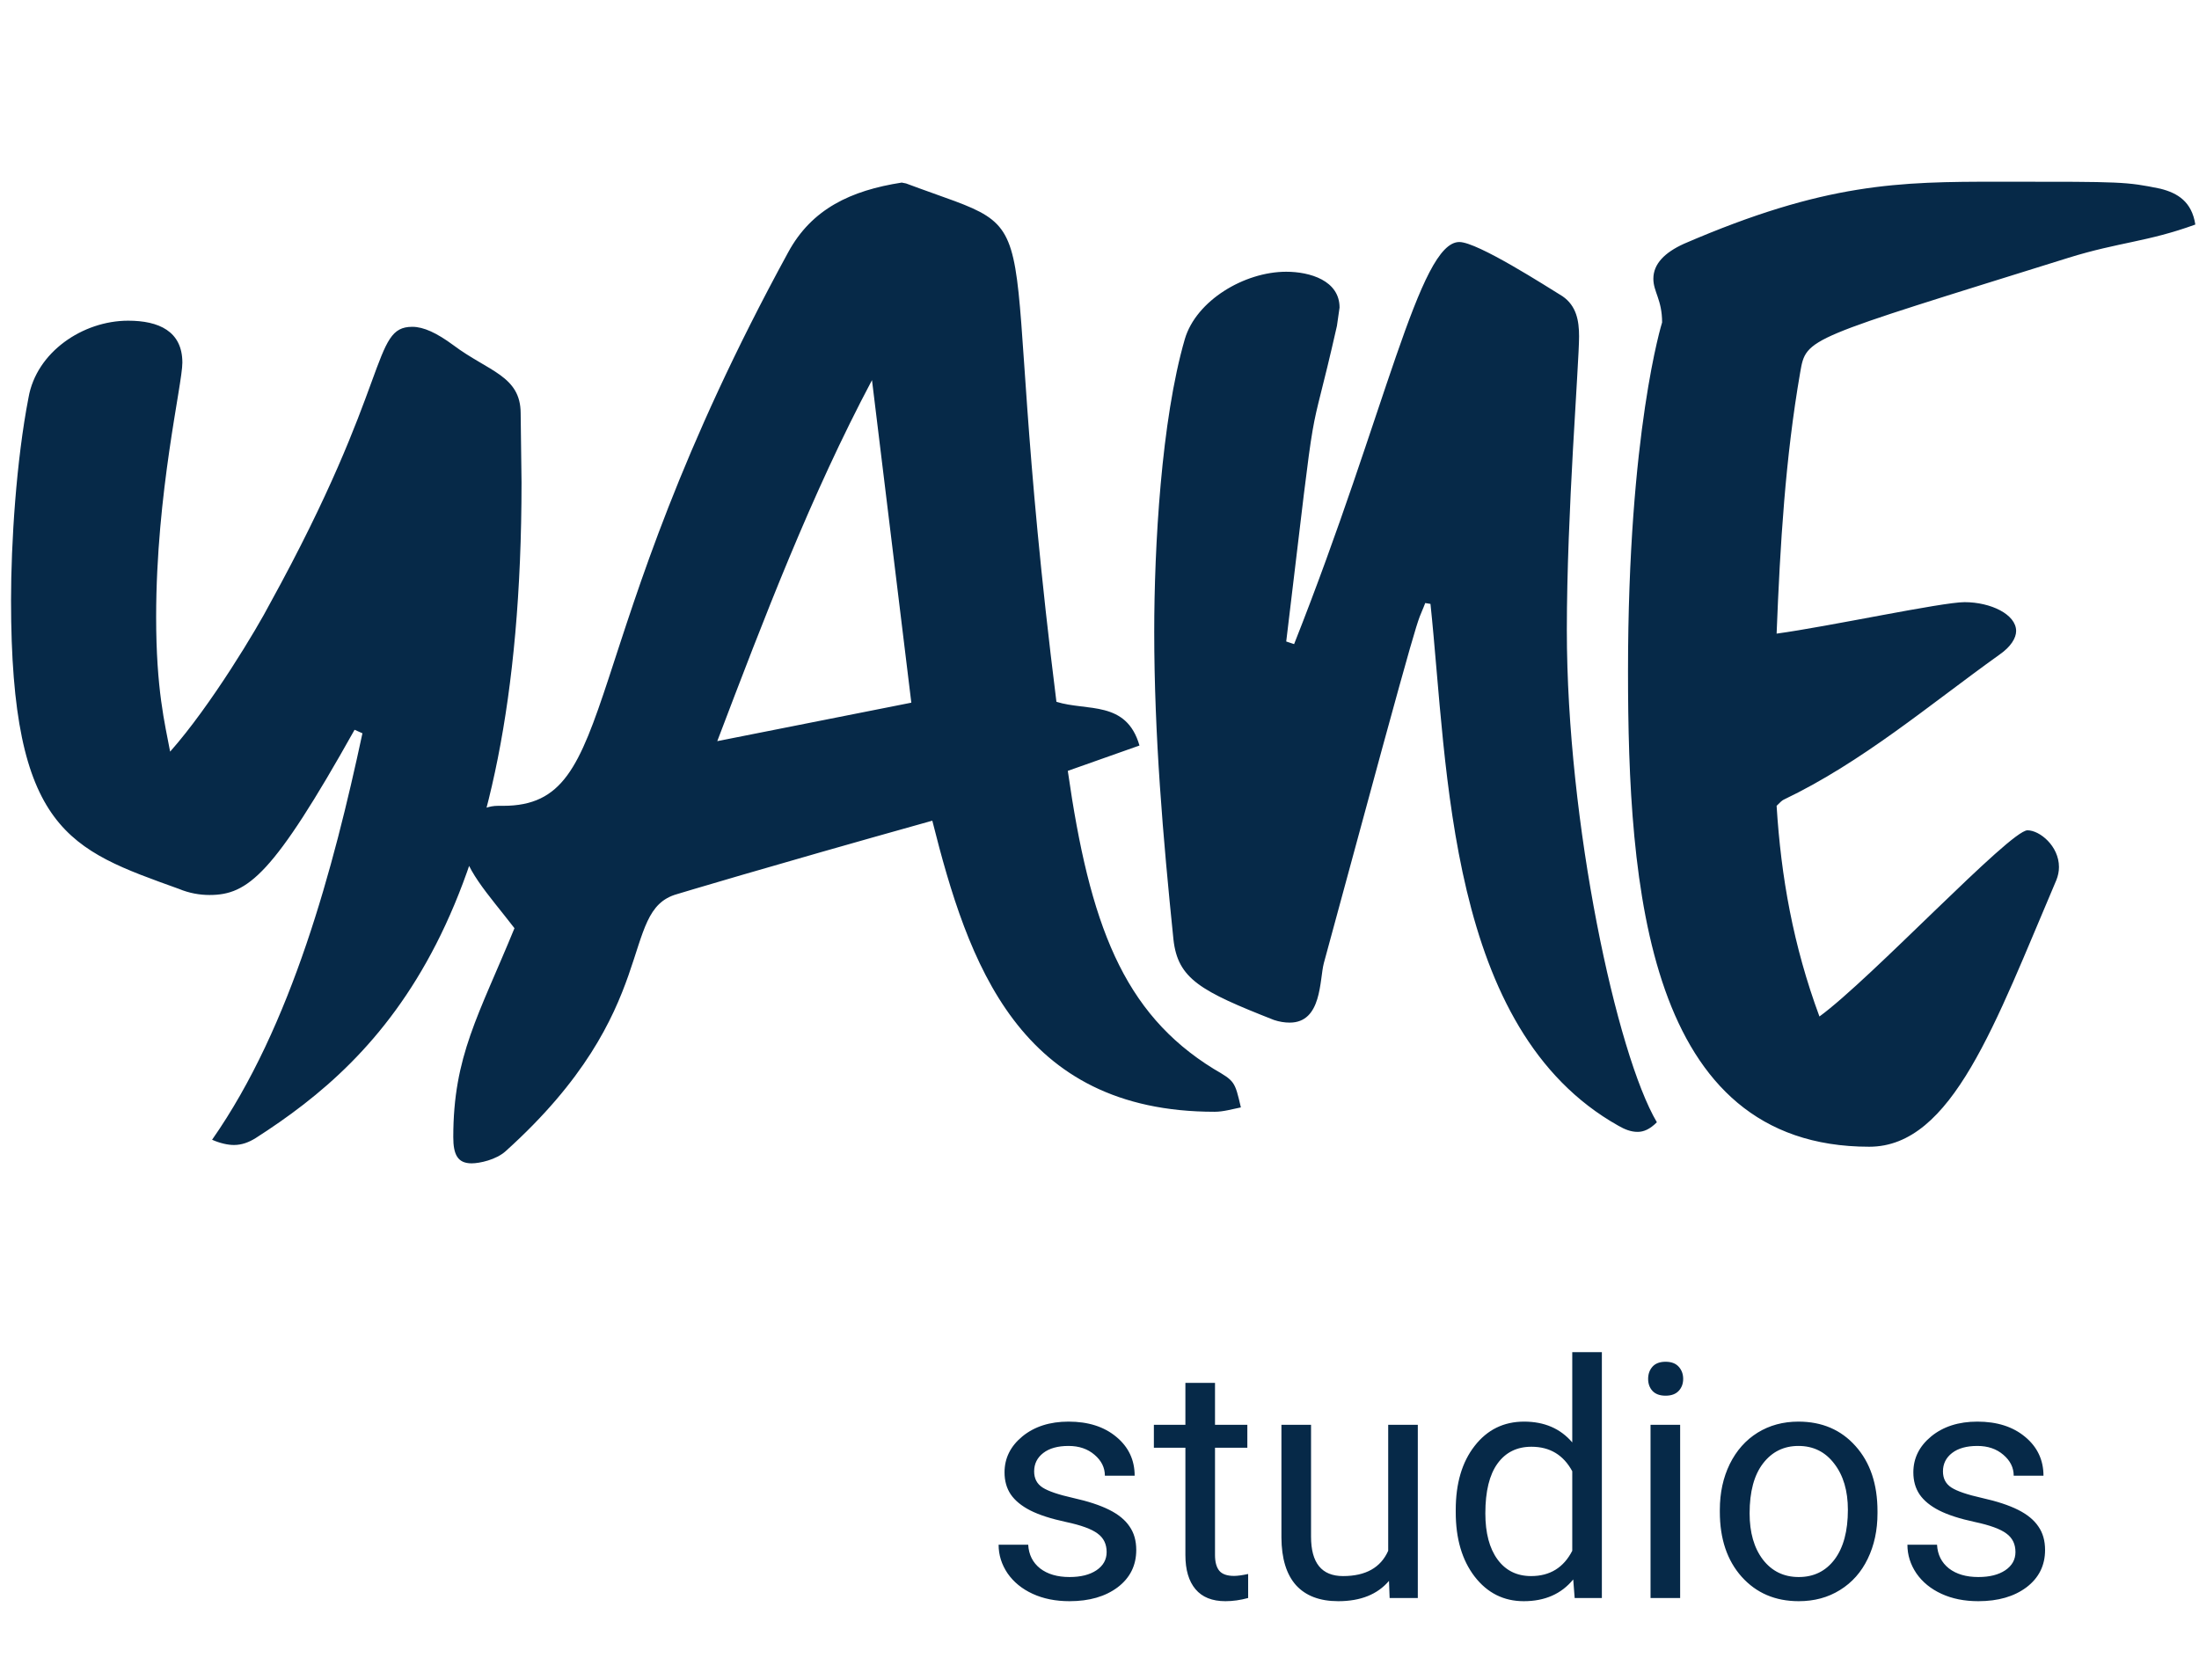<svg width="161" height="123" viewBox="0 0 161 123" fill="none" xmlns="http://www.w3.org/2000/svg">
<path d="M17.128 83.832C17.704 83.832 18.216 83.64 18.728 83.32C28.008 77.368 38.184 67.384 38.184 35.32L38.12 30.264C38.12 27.512 35.752 27.192 33.192 25.272C31.976 24.376 31.016 23.928 30.184 23.928C27.176 23.928 28.712 27.96 19.752 44.216C18.856 45.944 15.464 51.64 12.456 55.032C12.072 52.984 11.432 50.488 11.432 45.176C11.432 36.024 13.352 28.152 13.352 26.552C13.352 24.248 11.624 23.48 9.384 23.48C6.056 23.48 2.664 25.784 2.088 29.112C1.192 33.72 0.808 39.736 0.808 43.96C0.808 60.856 5.096 62.2 13.096 65.08C13.864 65.4 14.632 65.528 15.336 65.528C18.152 65.528 20.008 64.056 25.96 53.432L26.536 53.688C24.424 63.544 21.352 75.128 15.528 83.448C16.104 83.704 16.68 83.832 17.128 83.832ZM34.531 85.176C35.107 85.176 36.323 84.92 37.027 84.28C48.611 73.848 45.219 66.68 49.571 65.464C49.571 65.464 55.907 63.544 68.259 60.088C70.883 70.52 74.595 81.4 88.931 81.4C89.571 81.4 90.211 81.208 90.851 81.08C90.403 79.16 90.403 79.16 88.867 78.264C82.211 74.168 79.779 67.64 78.179 56.44L83.427 54.584C82.467 51.256 79.587 52.088 77.347 51.384C72.547 13.112 77.795 17.72 66.339 13.432L66.019 13.368C62.307 13.944 59.427 15.288 57.699 18.488C41.763 47.672 45.539 59 36.835 59H36.451C35.235 59 33.827 59.896 33.827 61.496C33.827 63.48 35.747 65.464 37.667 67.96C35.043 74.36 33.187 77.304 33.187 83.256C33.187 84.536 33.507 85.176 34.531 85.176ZM52.515 54.264C55.971 45.176 59.363 36.28 63.843 27.832L66.723 51.448L52.515 54.264ZM119.9 82.872C120.347 82.872 120.796 82.68 121.308 82.168C118.364 77.176 114.716 60.28 114.716 46.136C114.716 37.56 115.612 26.616 115.612 24.632C115.612 23.48 115.42 22.392 114.396 21.688C113.244 20.984 108.188 17.72 106.844 17.72C103.9 17.72 101.468 30.2 94.748 47.16L94.171 46.968C96.603 26.68 95.644 33.784 97.883 23.864L98.076 22.52C98.076 20.536 95.9 19.896 94.171 19.896C91.1 19.896 87.579 22.008 86.748 24.824C85.019 30.776 84.507 40.056 84.507 46.264C84.507 53.816 85.147 61.304 85.915 68.792C86.236 71.672 87.9 72.568 93.275 74.68C93.659 74.808 94.043 74.872 94.427 74.872C96.796 74.872 96.603 71.736 96.924 70.52C104.604 42.168 103.58 46.2 104.348 44.152L104.732 44.216C106.012 56.312 105.948 75.384 118.492 82.424C118.94 82.68 119.388 82.872 119.9 82.872ZM136.859 83.96C142.939 83.96 146.075 74.936 150.555 64.44C150.683 64.12 150.747 63.8 150.747 63.48C150.747 61.944 149.339 60.792 148.443 60.792C147.163 60.792 136.987 71.672 133.211 74.424C131.291 69.24 130.395 64.184 130.075 59C130.331 58.744 130.459 58.616 130.587 58.552C136.347 55.8 141.211 51.64 146.395 47.928C147.227 47.352 147.611 46.712 147.611 46.2C147.611 44.984 145.755 44.088 143.835 44.088C142.171 44.088 133.851 45.88 130.075 46.392C130.331 39.864 130.715 33.528 131.803 27.256C132.251 24.696 132.187 24.888 151.451 18.872C155.163 17.72 157.211 17.72 160.731 16.44C160.475 14.776 159.451 14.136 158.171 13.816C155.675 13.304 155.355 13.304 146.907 13.304H146.331C139.035 13.304 133.659 13.368 123.291 17.848C121.883 18.488 121.051 19.32 121.051 20.408C121.051 21.368 121.691 21.944 121.691 23.608C121.691 23.608 119.195 31.544 119.195 49.144C119.195 64.952 120.539 83.96 136.859 83.96Z" fill="#062948"/>
<path d="M81.023 113.637C81.023 113.051 80.801 112.598 80.356 112.277C79.918 111.949 79.148 111.668 78.047 111.434C76.953 111.199 76.082 110.918 75.434 110.59C74.793 110.262 74.316 109.871 74.004 109.418C73.699 108.965 73.547 108.426 73.547 107.801C73.547 106.762 73.984 105.883 74.859 105.164C75.742 104.445 76.867 104.086 78.234 104.086C79.672 104.086 80.836 104.457 81.727 105.199C82.625 105.941 83.074 106.891 83.074 108.047H80.894C80.894 107.453 80.641 106.941 80.133 106.512C79.633 106.082 79 105.867 78.234 105.867C77.445 105.867 76.828 106.039 76.383 106.383C75.938 106.727 75.715 107.176 75.715 107.73C75.715 108.254 75.922 108.648 76.336 108.914C76.75 109.18 77.496 109.434 78.574 109.676C79.66 109.918 80.539 110.207 81.211 110.543C81.883 110.879 82.379 111.285 82.699 111.762C83.027 112.23 83.191 112.805 83.191 113.484C83.191 114.617 82.738 115.527 81.832 116.215C80.926 116.895 79.75 117.234 78.305 117.234C77.289 117.234 76.391 117.055 75.609 116.695C74.828 116.336 74.215 115.836 73.769 115.195C73.332 114.547 73.113 113.848 73.113 113.098H75.281C75.32 113.824 75.609 114.402 76.148 114.832C76.695 115.254 77.414 115.465 78.305 115.465C79.125 115.465 79.781 115.301 80.273 114.973C80.773 114.637 81.023 114.191 81.023 113.637ZM88.957 101.25V104.32H91.324V105.996H88.957V113.859C88.957 114.367 89.062 114.75 89.273 115.008C89.484 115.258 89.844 115.383 90.352 115.383C90.602 115.383 90.945 115.336 91.383 115.242V117C90.812 117.156 90.258 117.234 89.719 117.234C88.75 117.234 88.019 116.941 87.527 116.355C87.035 115.77 86.789 114.938 86.789 113.859V105.996H84.481V104.32H86.789V101.25H88.957ZM101.695 115.746C100.852 116.738 99.613 117.234 97.981 117.234C96.629 117.234 95.598 116.844 94.887 116.062C94.184 115.273 93.828 114.109 93.82 112.57V104.32H95.988V112.512C95.988 114.434 96.769 115.395 98.332 115.395C99.988 115.395 101.09 114.777 101.637 113.543V104.32H103.805V117H101.742L101.695 115.746ZM106.582 110.555C106.582 108.609 107.043 107.047 107.965 105.867C108.887 104.68 110.094 104.086 111.586 104.086C113.07 104.086 114.246 104.594 115.113 105.609V99H117.281V117H115.289L115.184 115.641C114.316 116.703 113.109 117.234 111.562 117.234C110.094 117.234 108.895 116.633 107.965 115.43C107.043 114.227 106.582 112.656 106.582 110.719V110.555ZM108.75 110.801C108.75 112.238 109.047 113.363 109.641 114.176C110.234 114.988 111.055 115.395 112.102 115.395C113.477 115.395 114.48 114.777 115.113 113.543V107.719C114.465 106.523 113.469 105.926 112.125 105.926C111.062 105.926 110.234 106.336 109.641 107.156C109.047 107.977 108.75 109.191 108.75 110.801ZM123.012 117H120.844V104.32H123.012V117ZM120.668 100.957C120.668 100.605 120.773 100.309 120.984 100.066C121.203 99.824 121.523 99.703 121.945 99.703C122.367 99.703 122.688 99.824 122.906 100.066C123.125 100.309 123.234 100.605 123.234 100.957C123.234 101.309 123.125 101.602 122.906 101.836C122.688 102.07 122.367 102.188 121.945 102.188C121.523 102.188 121.203 102.07 120.984 101.836C120.773 101.602 120.668 101.309 120.668 100.957ZM125.918 110.543C125.918 109.301 126.16 108.184 126.645 107.191C127.137 106.199 127.816 105.434 128.684 104.895C129.559 104.355 130.555 104.086 131.672 104.086C133.398 104.086 134.793 104.684 135.855 105.879C136.926 107.074 137.461 108.664 137.461 110.648V110.801C137.461 112.035 137.223 113.145 136.746 114.129C136.277 115.105 135.602 115.867 134.719 116.414C133.844 116.961 132.836 117.234 131.695 117.234C129.977 117.234 128.582 116.637 127.512 115.441C126.449 114.246 125.918 112.664 125.918 110.695V110.543ZM128.098 110.801C128.098 112.207 128.422 113.336 129.07 114.188C129.727 115.039 130.602 115.465 131.695 115.465C132.797 115.465 133.672 115.035 134.32 114.176C134.969 113.309 135.293 112.098 135.293 110.543C135.293 109.152 134.961 108.027 134.297 107.168C133.641 106.301 132.766 105.867 131.672 105.867C130.602 105.867 129.738 106.293 129.082 107.145C128.426 107.996 128.098 109.215 128.098 110.801ZM147.562 113.637C147.562 113.051 147.34 112.598 146.895 112.277C146.457 111.949 145.688 111.668 144.586 111.434C143.492 111.199 142.621 110.918 141.973 110.59C141.332 110.262 140.855 109.871 140.543 109.418C140.238 108.965 140.086 108.426 140.086 107.801C140.086 106.762 140.523 105.883 141.398 105.164C142.281 104.445 143.406 104.086 144.773 104.086C146.211 104.086 147.375 104.457 148.266 105.199C149.164 105.941 149.613 106.891 149.613 108.047H147.434C147.434 107.453 147.18 106.941 146.672 106.512C146.172 106.082 145.539 105.867 144.773 105.867C143.984 105.867 143.367 106.039 142.922 106.383C142.477 106.727 142.254 107.176 142.254 107.73C142.254 108.254 142.461 108.648 142.875 108.914C143.289 109.18 144.035 109.434 145.113 109.676C146.199 109.918 147.078 110.207 147.75 110.543C148.422 110.879 148.918 111.285 149.238 111.762C149.566 112.23 149.73 112.805 149.73 113.484C149.73 114.617 149.277 115.527 148.371 116.215C147.465 116.895 146.289 117.234 144.844 117.234C143.828 117.234 142.93 117.055 142.148 116.695C141.367 116.336 140.754 115.836 140.309 115.195C139.871 114.547 139.652 113.848 139.652 113.098H141.82C141.859 113.824 142.148 114.402 142.688 114.832C143.234 115.254 143.953 115.465 144.844 115.465C145.664 115.465 146.32 115.301 146.812 114.973C147.312 114.637 147.562 114.191 147.562 113.637Z" fill="#062948"/>
</svg>
